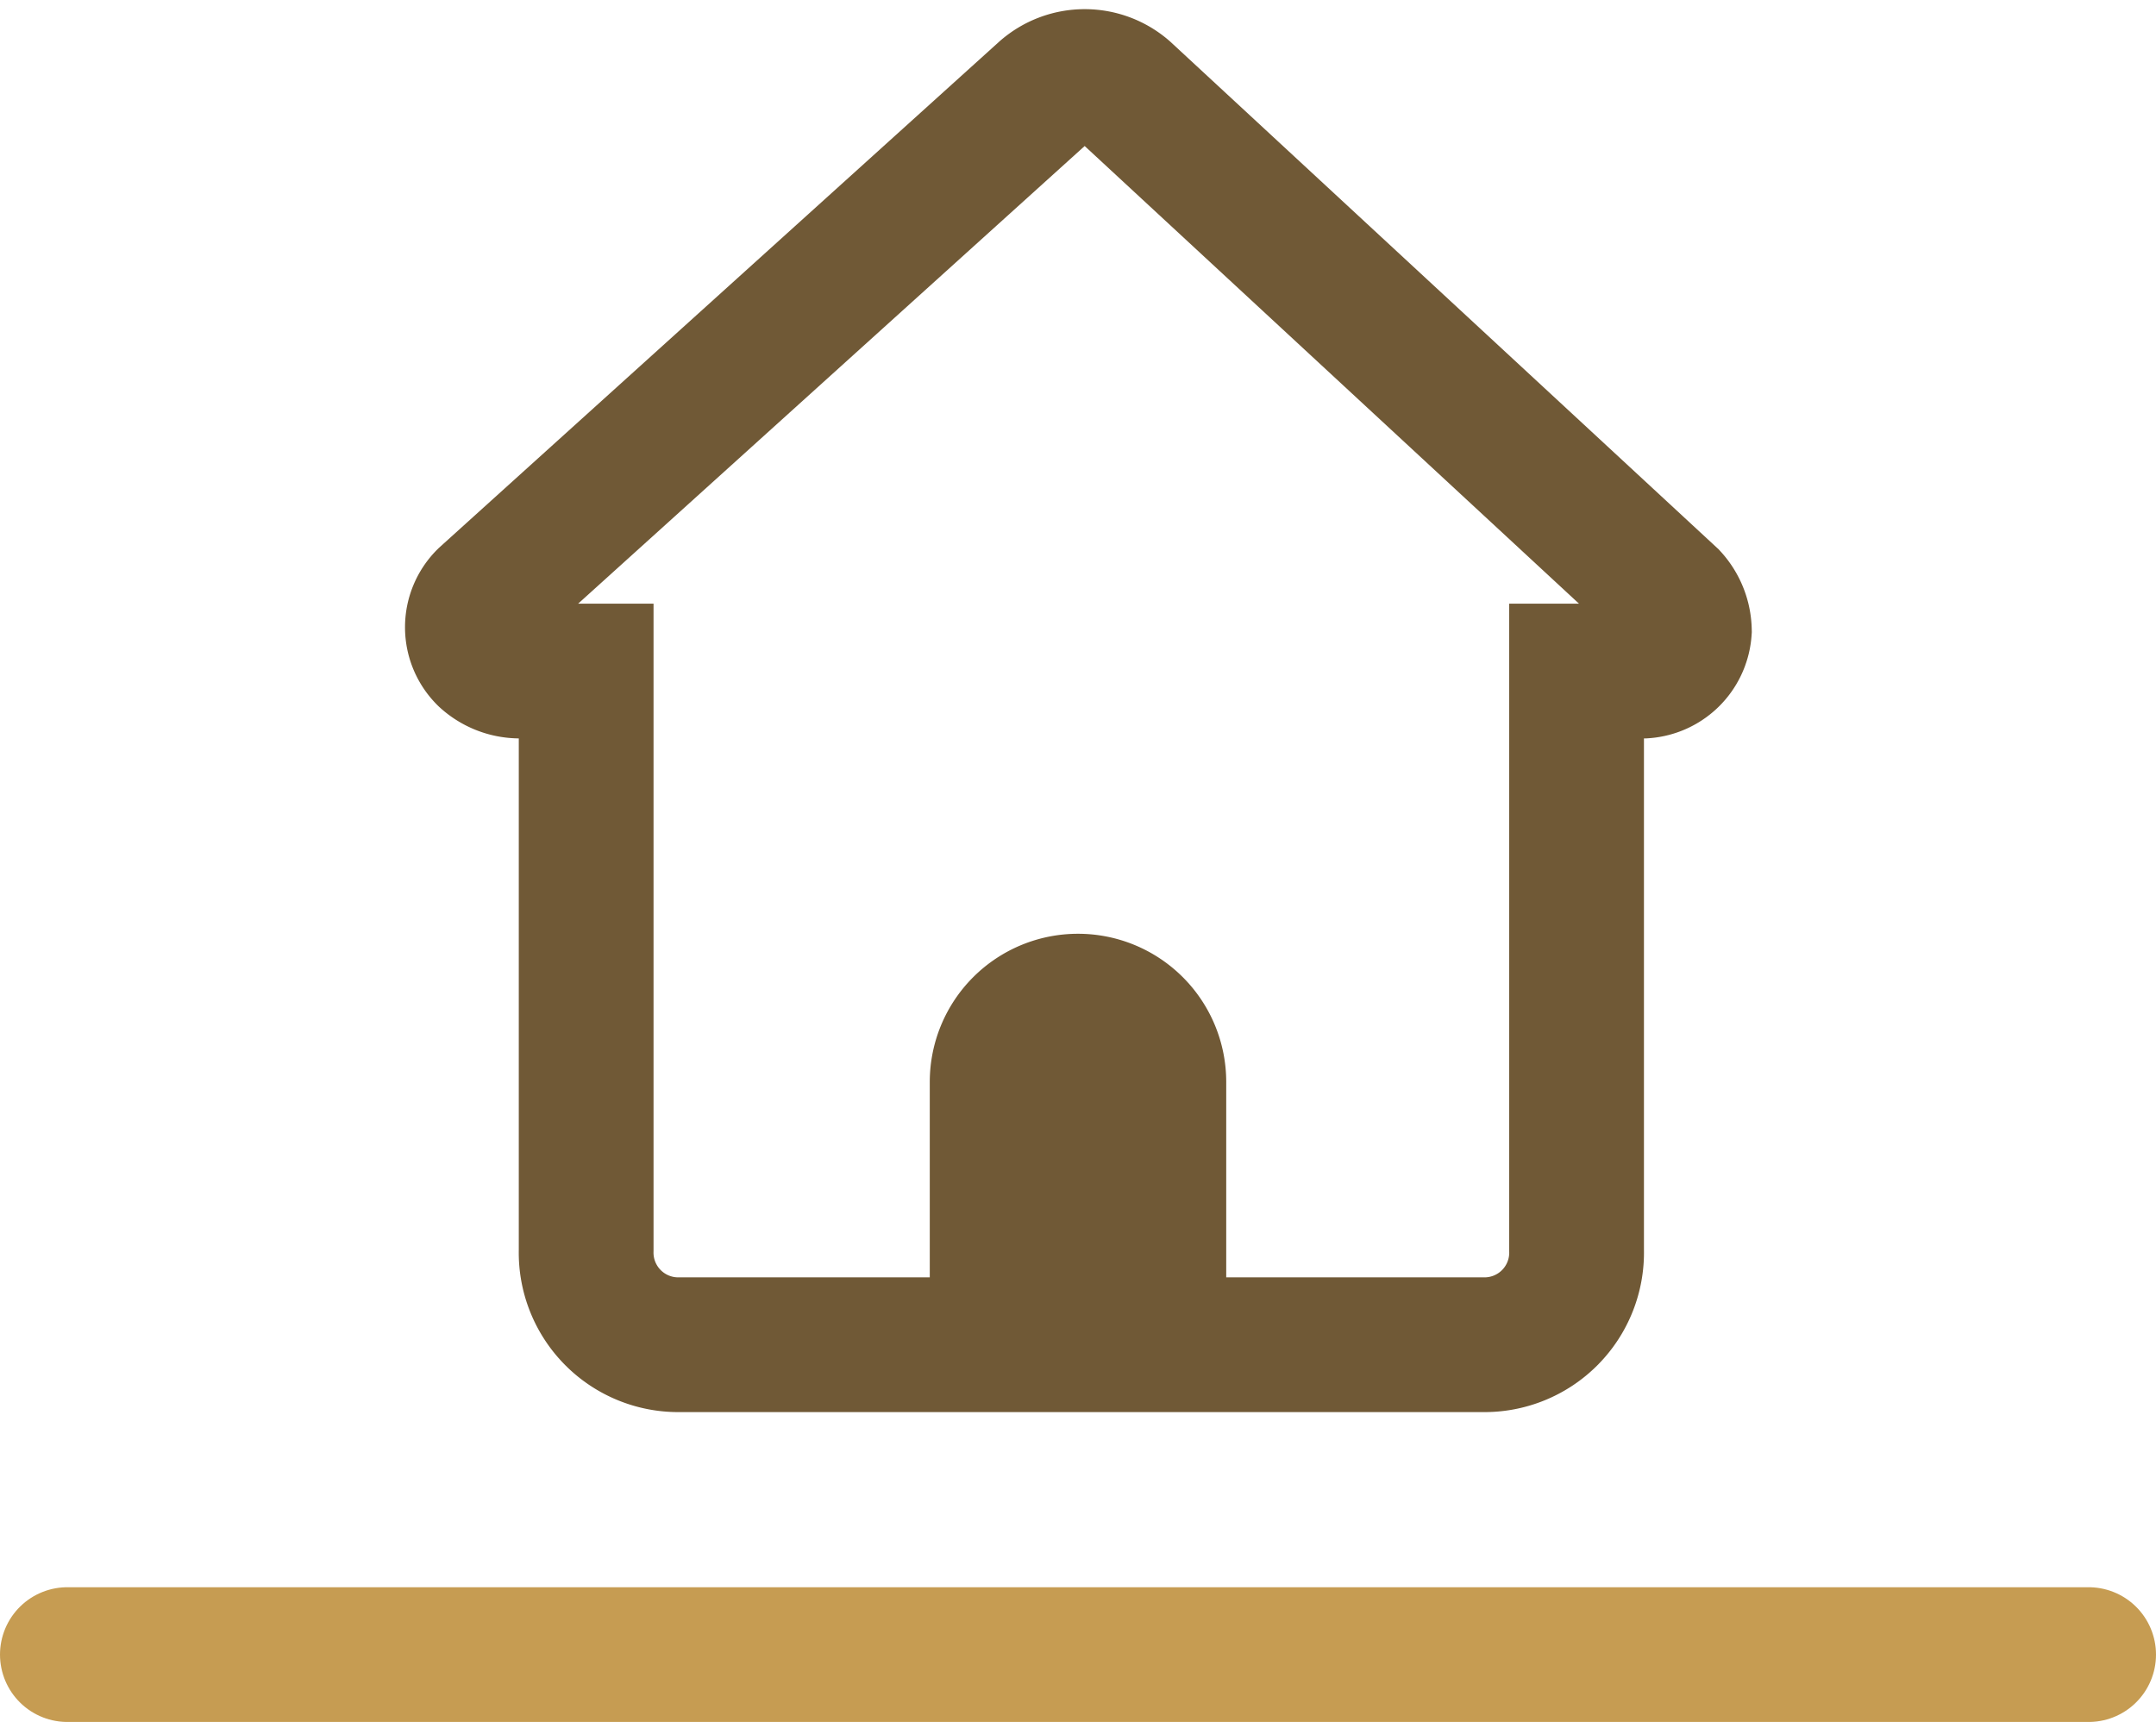 <svg xmlns="http://www.w3.org/2000/svg" width="32" height="25.561" viewBox="0 0 32 25.561">
  <g id="بنر_سفلي-03" data-name="بنر سفلي-03" transform="translate(0 0.161)">
    <path id="Path_231" data-name="Path 231" d="M24.8,8.7,16.7,1.2a.912.912,0,0,0-1.2,0L7.2,8.7a.631.631,0,0,0,0,.9.764.764,0,0,0,.5.2h1v8.6a1.367,1.367,0,0,0,1.4,1.4H22a1.367,1.367,0,0,0,1.4-1.4V9.8h1a.645.645,0,0,0,.6-.6A.764.764,0,0,0,24.8,8.7Z" fill="none" stroke="#705936" stroke-miterlimit="10" stroke-width="2"/>
    <line id="Line_29" data-name="Line 29" x2="30" transform="translate(1 24.4)" fill="none" stroke="#c69c52" stroke-linecap="round" stroke-width="2"/>
    <path id="Path_232" data-name="Path 232" d="M18.2,19.5a.645.645,0,0,1-.6.6H14.4a.645.645,0,0,1-.6-.6V15.9a2.2,2.2,0,0,1,4.4,0Z" fill="#705936"/>
  </g>
</svg>
